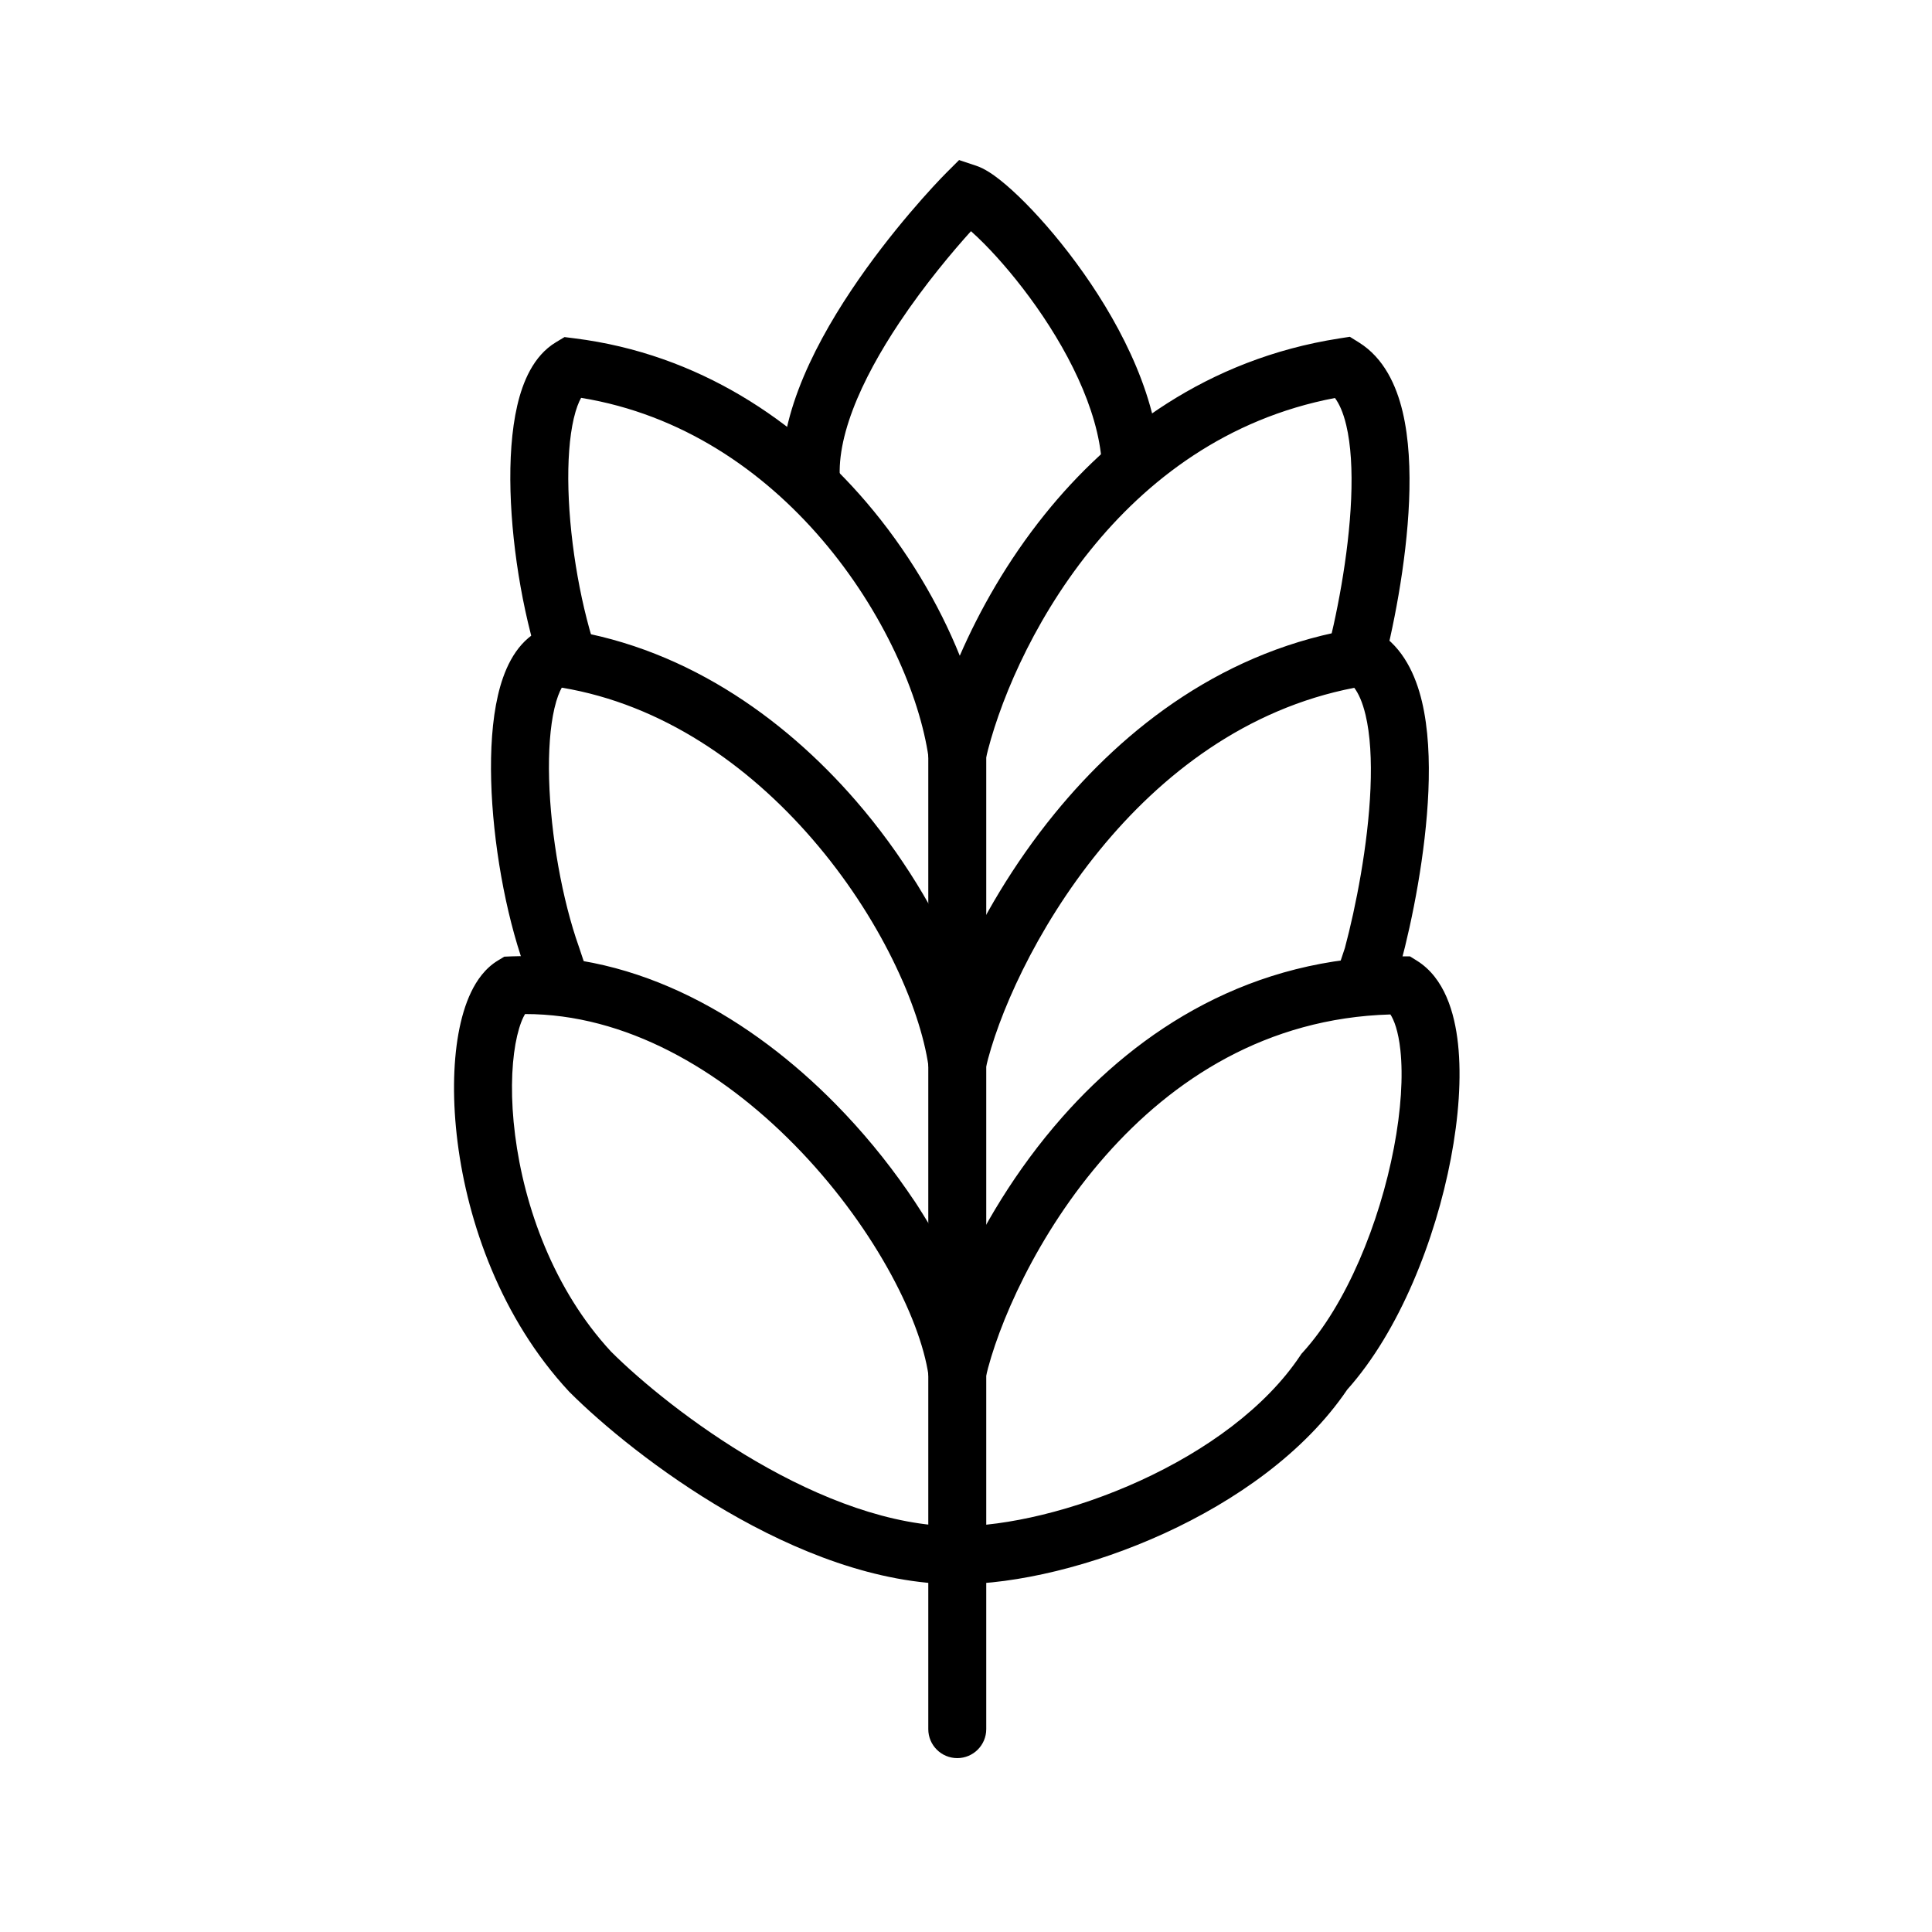 <svg width="100" height="100" viewBox="0 0 100 100" fill="none" xmlns="http://www.w3.org/2000/svg">
<rect width="100" height="100" fill="white"/>
<path fill-rule="evenodd" clip-rule="evenodd" d="M49.548 35C50.376 35 51.048 35.672 51.048 36.5V89.5C51.048 90.328 50.376 91 49.548 91C48.719 91 48.048 90.328 48.048 89.5V36.5C48.048 35.672 48.719 35 49.548 35Z" fill="black"/>
<path fill-rule="evenodd" clip-rule="evenodd" d="M69.868 17.432L70.343 17.728C71.632 18.534 72.273 19.943 72.599 21.308C72.932 22.706 73.001 24.329 72.934 25.938C72.799 29.165 72.098 32.654 71.496 34.89L68.599 34.11C69.164 32.013 69.813 28.752 69.936 25.812C69.998 24.338 69.924 23.023 69.681 22.004C69.519 21.325 69.308 20.882 69.096 20.6C63.5 21.666 59.359 24.843 56.416 28.503C53.34 32.329 51.631 36.616 51.01 39.334L48.063 39.212C47.608 36.026 45.745 31.66 42.534 27.914C39.479 24.35 35.29 21.444 30.078 20.592C29.96 20.802 29.819 21.139 29.696 21.668C29.476 22.617 29.382 23.883 29.422 25.334C29.502 28.235 30.102 31.578 30.961 33.998L28.134 35.002C27.16 32.256 26.51 28.599 26.423 25.416C26.38 23.825 26.474 22.279 26.774 20.988C27.055 19.779 27.603 18.418 28.776 17.714L29.22 17.447L29.734 17.512C36.188 18.318 41.255 21.812 44.812 25.961C46.969 28.478 48.605 31.276 49.678 33.941C50.696 31.599 52.143 29.03 54.079 26.622C57.484 22.388 62.459 18.589 69.316 17.518L69.868 17.432Z" fill="black"/>
<path fill-rule="evenodd" clip-rule="evenodd" d="M70.868 32.432L71.343 32.728C72.632 33.534 73.273 34.943 73.599 36.308C73.932 37.706 74.001 39.329 73.934 40.938C73.799 44.165 73.098 47.654 72.496 49.89L72.485 49.932L71.971 51.474L69.125 50.526L69.611 49.068C70.172 46.969 70.814 43.733 70.936 40.812C70.998 39.338 70.924 38.023 70.681 37.004C70.519 36.326 70.309 35.883 70.097 35.601C64.501 36.681 60.113 40.083 56.91 44.011C53.566 48.11 51.623 52.652 51.01 55.334L48.063 55.212C47.612 52.059 45.521 47.442 42.038 43.419C38.723 39.589 34.289 36.462 29.077 35.593C28.959 35.803 28.819 36.14 28.696 36.668C28.476 37.617 28.382 38.883 28.422 40.334C28.502 43.235 29.102 46.578 29.961 48.998L29.966 49.012L30.471 50.526L27.625 51.474L27.129 49.988C26.157 47.243 25.51 43.593 25.423 40.416C25.38 38.825 25.474 37.279 25.774 35.988C26.055 34.779 26.603 33.418 27.776 32.714L28.22 32.447L28.734 32.512C35.211 33.321 40.523 37.085 44.307 41.456C46.677 44.194 48.509 47.24 49.679 50.081C50.802 47.567 52.436 44.75 54.585 42.114C58.22 37.658 63.439 33.593 70.316 32.518L70.868 32.432Z" fill="black"/>
<path fill-rule="evenodd" clip-rule="evenodd" d="M49.611 66.245C48.241 63.222 46.015 59.951 43.241 57.135C38.959 52.788 33.073 49.227 26.485 49.501L26.103 49.517L25.776 49.714C25.114 50.111 24.676 50.743 24.383 51.354C24.081 51.983 23.868 52.722 23.727 53.51C23.445 55.088 23.42 57.042 23.685 59.127C24.213 63.286 25.931 68.233 29.448 72.021L29.467 72.041L29.487 72.061C31.155 73.728 34.106 76.185 37.631 78.234C41.135 80.271 45.365 82 49.548 82C52.61 82 56.574 81.057 60.272 79.364C63.931 77.689 67.518 75.194 69.733 71.925C72.445 68.893 74.299 64.146 75.096 59.969C75.501 57.845 75.653 55.767 75.467 54.035C75.293 52.419 74.771 50.621 73.343 49.728L72.978 49.5H72.548C64.753 49.5 58.956 53.323 54.986 57.82C52.566 60.56 50.789 63.587 49.611 66.245ZM27.175 52.487C32.377 52.48 37.275 55.353 41.104 59.24C45.09 63.287 47.623 68.133 48.063 71.212L51.01 71.334C51.623 68.65 53.638 63.879 57.234 59.805C60.702 55.878 65.55 52.69 71.967 52.508C72.152 52.793 72.376 53.35 72.484 54.356C72.629 55.702 72.519 57.468 72.149 59.407C71.403 63.316 69.685 67.519 67.438 69.991L67.362 70.074L67.299 70.168C65.509 72.853 62.429 75.077 59.023 76.636C55.621 78.193 52.085 79 49.548 79C46.13 79 42.444 77.562 39.139 75.641C35.87 73.74 33.131 71.459 31.628 69.959C28.657 66.749 27.131 62.456 26.661 58.749C26.425 56.896 26.463 55.256 26.68 54.038C26.79 53.427 26.936 52.967 27.087 52.653C27.119 52.587 27.148 52.532 27.175 52.487Z" fill="black"/>
<path fill-rule="evenodd" clip-rule="evenodd" d="M49.642 8.284L50.522 8.577C50.977 8.729 51.425 9.047 51.775 9.325C52.169 9.637 52.611 10.04 53.074 10.507C54.001 11.442 55.07 12.694 56.086 14.136C58.079 16.965 60.047 20.78 60.047 24.5H57.047C57.047 21.72 55.516 18.535 53.634 15.864C52.712 14.556 51.75 13.433 50.943 12.618C50.692 12.365 50.462 12.148 50.257 11.966C49.337 12.985 47.881 14.704 46.545 16.707C45.582 18.152 44.709 19.704 44.138 21.217C43.562 22.744 43.337 24.116 43.527 25.253L40.568 25.747C40.257 23.884 40.658 21.943 41.331 20.158C42.01 18.359 43.012 16.598 44.049 15.043C46.121 11.935 48.443 9.483 48.987 8.939L49.642 8.284Z" fill="black"/>
</svg>
